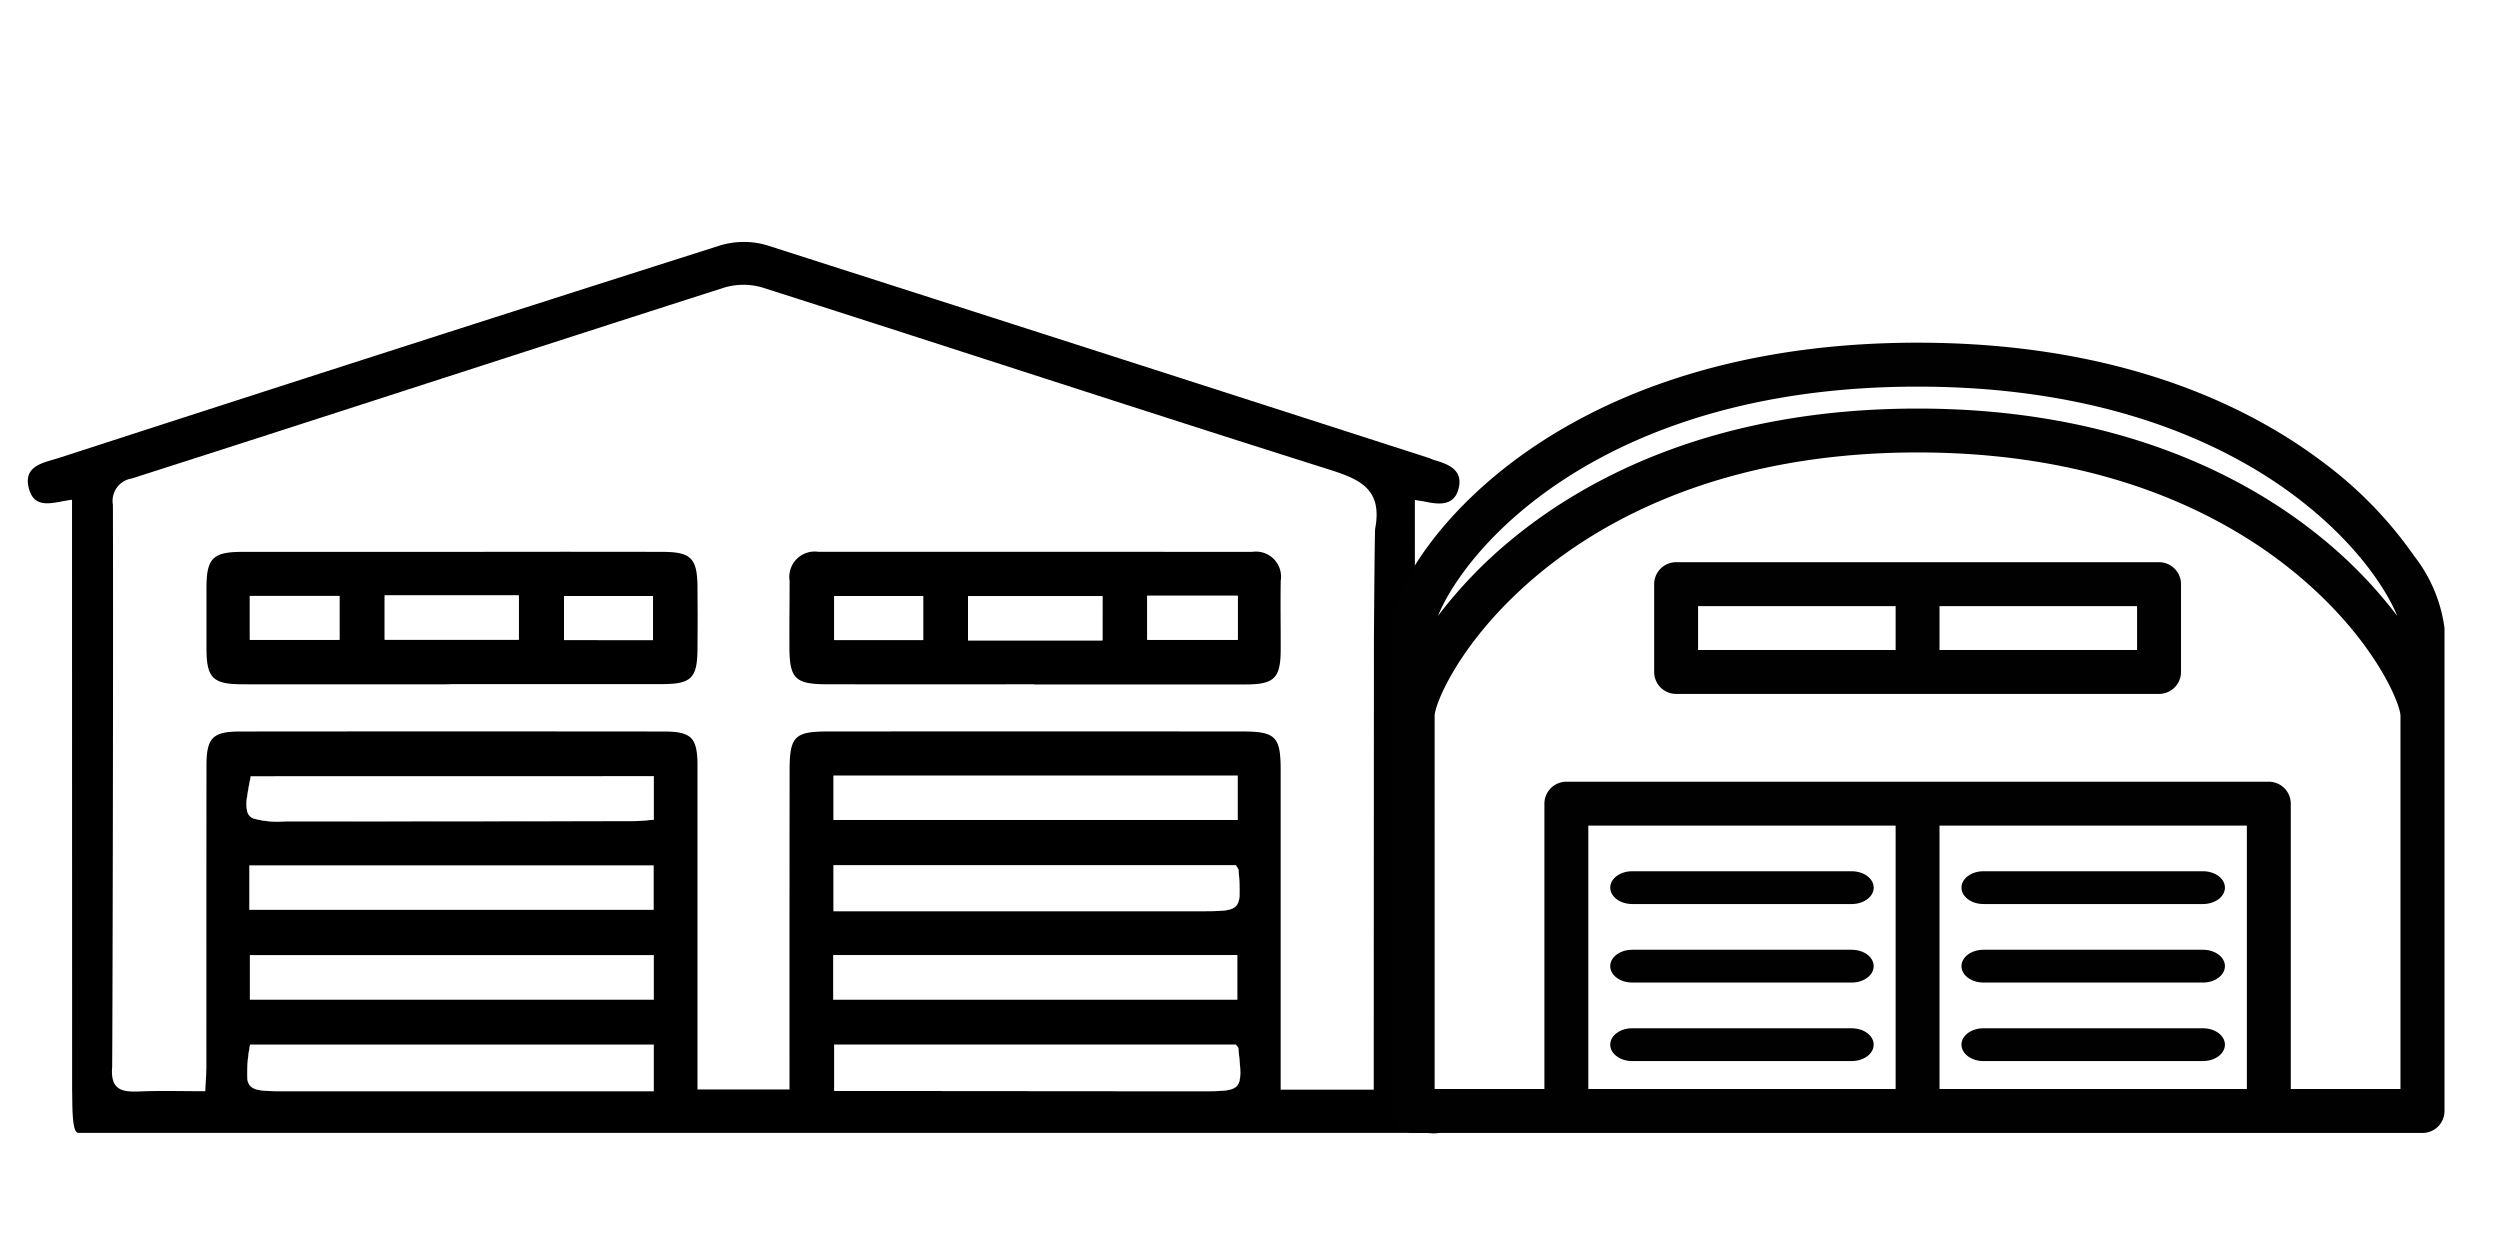 <svg xmlns="http://www.w3.org/2000/svg" viewBox="0 0 179.932 89.966">
  <rect x="0" y="0" width="179.932" height="89.966" fill="#808080" stroke="none"/>
  <defs>
    <style>
      .a {
        fill: #fff;
      }

      .b {
        fill: #010101;
      }
    </style>
  </defs>
  <title>magazzinogrande</title>
  <g>
    <g>
      <rect class="a" x="89.966" width="89.966" height="89.966"/>
      <rect class="a" width="89.966" height="89.966"/>
    </g>
    <g>
      <g>
        <path d="M18.041,55.862c-.071.351-.132.664-.18.944-.016.094-.032.184-.045.271s-.026.167-.036.245a2.7,2.7,0,0,0,0,1.07.914.914,0,0,0,.083.2l0,0a.8.8,0,0,0,.077.109.814.814,0,0,0,.19.152c.029.016.058.032.09.048a6.521,6.521,0,0,0,2.272.209q12.549-.009,25.107-.019h.01c.348,0,.693-.035,1.063-.068L47.057,59V55.862Zm-.093,6.429v3.19H47.041v-3.19Zm.039,6.451v3.207H47.054v0h0v-3.2ZM18,75.194a9.884,9.884,0,0,0-.2,2.5c.006.016.006.032.01.045a.623.623,0,0,0,.022.09.8.8,0,0,0,.081.2.665.665,0,0,0,.122.158c.367.354,1.151.354,2.639.354H47.054v0h0V75.194Zm41.968-6.461v3.216H89.048V68.733Zm.023-12.907v3.191H89.083v0h0V55.826Zm29.148,6.781a.217.217,0,0,0-.023-.071c-.032-.071-.1-.152-.164-.268H59.99v3.316H86.379c1.46,0,2.208,0,2.559-.351a.68.68,0,0,0,.168-.254l0,0,.029-.077a1.384,1.384,0,0,0,.045-.177,2.029,2.029,0,0,0,.026-.206A13.115,13.115,0,0,0,89.138,62.607Zm-.016,12.809c0-.032-.036-.064-.1-.138-.019-.026-.045-.055-.071-.09H60.035V78.52h1.721l24.617.019C89.46,78.539,89.46,78.539,89.122,75.416ZM18,75.194a9.884,9.884,0,0,0-.2,2.5c.006.016.006.032.01.045a.623.623,0,0,0,.022.09.8.8,0,0,0,.081.2.665.665,0,0,0,.122.158c.367.354,1.151.354,2.639.354q12.39,0,24.782,0h1.6V75.194Zm-.012-6.452v3.2h29.07v-3.2Zm-.036-6.451v3.19h29.09v-3.19Zm.094-6.429c-.071.351-.133.664-.184.944-.016.094-.032.184-.045.271s-.026.167-.036.245a2.839,2.839,0,0,0,0,1.07.914.914,0,0,0,.083.2l0,0a.8.8,0,0,0,.077.109.814.814,0,0,0,.19.152c.029.016.058.032.09.048a6.521,6.521,0,0,0,2.272.209q12.549-.009,25.107-.019h.01c.348,0,.693-.035,1.063-.068.123-.012.249-.022.377-.032V55.862Zm41.948-.036v3.188H89.086V55.826Zm29.145,6.781a.217.217,0,0,0-.023-.071c-.032-.071-.1-.152-.164-.268H59.99v3.316H86.379c1.46,0,2.208,0,2.559-.351a.68.68,0,0,0,.168-.254l0,0,.029-.077a1.384,1.384,0,0,0,.045-.177,2.029,2.029,0,0,0,.026-.206A13.115,13.115,0,0,0,89.138,62.607ZM59.967,68.733v3.213H89.048V68.733Zm29.155,6.683c0-.032-.036-.064-.1-.138-.019-.026-.045-.055-.071-.09H60.038V78.52h1.718l24.617.019C89.46,78.539,89.46,78.539,89.122,75.416Z"/>
        <path d="M104.974,35.179c.348-1.324-.671-1.756-1.712-2.056-.154-.045-.3-.122-.451-.17Q78.985,25.272,55.146,17.636a5.921,5.921,0,0,0-3.367.045Q28,25.246,4.271,32.949c-1.073.348-2.62.535-2.2,2.182s1.85.983,3.113.838v1.924c0,10.36.007,39.9.007,40.543.026,1.157-.029,3.1.448,3.1,32.654,0,64.2,0,96.851,0,.425,0,.989.126,1.257-.093.519-.419,1.147-1.019,1.2-1.592.035-.381-.79-.97-1.344-1.238a5.471,5.471,0,0,0-1.756-.2s-.016-41.681-.016-42.428c.341.055.554.08.76.125C103.594,36.32,104.651,36.417,104.974,35.179ZM47.057,78.536h0v0H20.677c-1.488,0-2.272,0-2.639-.354a.665.665,0,0,1-.122-.158.8.8,0,0,1-.081-.2.623.623,0,0,1-.022-.09c0-.013,0-.029-.01-.045a9.884,9.884,0,0,1,.2-2.5H47.057ZM17.948,65.481v-3.19H47.041v3.19Zm29.109,6.465h0v0H17.987V68.742h29.07Zm0-12.949-.377.029c-.37.033-.715.068-1.063.068h-.01q-12.553.02-25.107.019a6.521,6.521,0,0,1-2.272-.209c-.032-.016-.061-.032-.09-.048a.814.814,0,0,1-.19-.152.519.519,0,0,1-.077-.109l0,0a.744.744,0,0,1-.083-.2,2.7,2.7,0,0,1,0-1.07c.01-.078.023-.158.036-.245s.029-.177.045-.271c.048-.28.109-.593.18-.944H47.057Zm41.894,3.271c.064.116.132.2.164.268a.217.217,0,0,1,.023.071,13.115,13.115,0,0,1,.071,1.908,2.029,2.029,0,0,1-.026.206,1.384,1.384,0,0,1-.045.177l-.029.077,0,0a.68.68,0,0,1-.168.254c-.351.351-1.1.351-2.559.351H59.99V62.268ZM59.99,59.017V55.826h29.1v3.188h0v0Zm29.058,9.716v3.216H59.967V68.733Zm-2.675,9.806L61.756,78.52H60.035V75.188H88.951c.026.035.052.064.071.09.064.074.1.106.1.138C89.46,78.539,89.46,78.539,86.373,78.539Zm12.513-32.5q-.009,15.222-.013,30.447v1.94h-6.7V55.446c0-2.433-.349-2.8-2.785-2.8q-14.9-.01-29.8,0c-2.407,0-2.758.364-2.758,2.829q-.011,10.553-.007,21.1v1.837H50.2V76.383q0-10.633,0-21.266c0-2.033-.425-2.468-2.452-2.468q-15.222-.015-30.447,0c-2.014,0-2.44.458-2.44,2.481q-.009,10.794-.006,21.588c0,.564-.048,1.131-.081,1.821-1.65,0-3.148-.048-4.64.013-1.27.055-2.2-.026-2.063-1.743.023-.323.091-29.629.055-40.473a1.636,1.636,0,0,1,1.367-1.9C23.7,29.888,37.886,25.257,52.1,20.707a4.824,4.824,0,0,1,2.771-.013c13.5,4.308,26.967,8.733,40.479,13,2.333.737,4.2,1.343,3.622,4.369C98.941,38.244,98.886,45.5,98.886,46.036Z"/>
        <path d="M92.178,41.793a1.808,1.808,0,0,0-2.065-2.072Q74.5,39.71,58.892,39.714A1.826,1.826,0,0,0,56.83,41.8c0,1.608-.023,3.22-.013,4.828.013,2.2.429,2.616,2.649,2.62q7.483.014,14.966,0v.013c5.095,0,10.193.009,15.288,0,1.994-.006,2.446-.48,2.455-2.474C92.182,45.119,92.149,43.456,92.178,41.793ZM66.443,46.066h-6.4V42.9h6.4Zm12.9.023H69.672V42.908h9.674Zm9.739-.039h-6.51V42.879h6.51Z"/>
        <path d="M50.2,42.157c-.029-1.982-.481-2.433-2.508-2.439-4.666-.016-9.329,0-13.995,0q-8.126,0-16.252,0c-2.114,0-2.575.46-2.584,2.513q-.01,2.253,0,4.5c.009,2.063.461,2.517,2.575,2.52,4.988.013,9.974,0,14.962,0v-.013c5.095,0,10.19.009,15.285,0,2.053-.007,2.488-.432,2.517-2.421C50.217,45.267,50.214,43.71,50.2,42.157ZM24.43,46.047H17.982V42.892H24.43Zm12.907-.01H27.688V42.856h9.649ZM47,46.069H40.6V42.9H47Z"/>
        <path class="a" d="M47.054,75.194v3.345H20.677c-1.488,0-2.272,0-2.639-.354a.665.665,0,0,1-.122-.158.8.8,0,0,1-.081-.2.623.623,0,0,1-.022-.09c0-.013,0-.029-.01-.045a10.087,10.087,0,0,1,.2-2.5Z"/>
        <path class="a" d="M86.373,78.539,61.756,78.52H60.035V75.188H88.948c.029.035.051.064.074.09.064.074.1.106.1.138C89.46,78.539,89.46,78.539,86.373,78.539Z"/>
        <rect class="a" x="17.987" y="68.742" width="29.068" height="3.206"/>
        <rect class="a" x="59.967" y="68.736" width="29.081" height="3.213"/>
        <path class="a" d="M47.057,55.862V59l-.377.029c-.37.033-.715.068-1.063.068h-.01q-12.549.015-25.107.019a6.521,6.521,0,0,1-2.272-.209c-.032-.016-.061-.032-.09-.048a.814.814,0,0,1-.19-.152.8.8,0,0,1-.077-.109l0,0a.914.914,0,0,1-.083-.2,2.7,2.7,0,0,1,0-1.07c.01-.078.023-.158.036-.245s.029-.177.045-.271c.048-.28.109-.593.18-.944Z"/>
        <rect class="a" x="59.99" y="55.826" width="29.093" height="3.19"/>
        <rect class="a" x="17.948" y="62.291" width="29.093" height="3.19"/>
        <path class="a" d="M89.209,64.515c-.007.074-.016.141-.026.206s-.029.122-.045.177l-.029.077,0,0a.787.787,0,0,1-.168.254c-.351.351-1.1.351-2.559.351H59.99V62.268H88.951c.064.116.132.2.164.268a.366.366,0,0,1,.02.071A13.845,13.845,0,0,1,89.209,64.515Z"/>
        <path class="a" d="M79.345,46.088H69.673v-3.18h9.672Z"/>
        <path class="a" d="M82.574,46.049v-3.17h6.51v3.17Z"/>
        <path class="a" d="M66.444,42.9v3.169h-6.4V42.9Z"/>
        <path class="a" d="M27.69,42.855h9.647v3.182H27.69Z"/>
        <path class="a" d="M17.98,42.891h6.45v3.156H17.98Z"/>
        <path class="a" d="M40.6,46.069V42.9h6.394v3.171Z"/>
      </g>
      <path class="b" d="M173.756,40.019a29.184,29.184,0,0,0-6.544-6.739c-5.185-3.931-14.456-8.616-29.2-8.616S114,29.349,108.817,33.28C102.8,37.844,100.1,43,100.1,45.2V79.963a1.58,1.58,0,0,0,1.58,1.578h72.679a1.58,1.58,0,0,0,1.578-1.578V45.2A10.68,10.68,0,0,0,173.756,40.019ZM110.728,35.8c4.794-3.637,13.421-7.973,27.286-7.973S160.505,32.16,165.3,35.8c4.476,3.4,6.568,6.862,7.23,8.522a32.831,32.831,0,0,0-5.267-5.468c-5.208-4.31-14.511-9.448-29.249-9.448s-24.04,5.138-29.249,9.448a32.738,32.738,0,0,0-5.266,5.468C104.16,42.659,106.251,39.193,110.728,35.8ZM136.434,78.38H114.315V59.421h22.119V78.38Zm25.279,0h-22.12V59.421h22.12Zm3.161,0V57.842a1.58,1.58,0,0,0-1.583-1.578H112.735a1.579,1.579,0,0,0-1.58,1.578V78.38h-7.9V51.523c0-.85,1.881-5.569,7.524-10.238,4.808-3.979,13.436-8.721,27.234-8.721s22.426,4.742,27.235,8.721c5.642,4.669,7.521,9.388,7.521,10.238V78.38Z"/>
      <g>
        <path class="b" d="M158.551,62.706h-15.8c-.873,0-1.579.529-1.579,1.178s.706,1.182,1.579,1.182h15.8c.875,0,1.583-.529,1.583-1.182S159.426,62.706,158.551,62.706Z"/>
        <path class="b" d="M158.551,68.357h-15.8c-.873,0-1.579.529-1.579,1.178s.706,1.182,1.579,1.182h15.8c.875,0,1.583-.529,1.583-1.182S159.426,68.357,158.551,68.357Z"/>
        <path class="b" d="M158.551,74.008h-15.8c-.873,0-1.579.528-1.579,1.178s.706,1.182,1.579,1.182h15.8c.875,0,1.583-.529,1.583-1.182S159.426,74.008,158.551,74.008Z"/>
      </g>
      <g>
        <path class="b" d="M133.271,62.706h-15.8c-.872,0-1.578.529-1.578,1.178s.706,1.182,1.578,1.182h15.8c.875,0,1.583-.529,1.583-1.182S134.146,62.706,133.271,62.706Z"/>
        <path class="b" d="M133.271,68.357h-15.8c-.872,0-1.578.529-1.578,1.178s.706,1.182,1.578,1.182h15.8c.875,0,1.583-.529,1.583-1.182S134.146,68.357,133.271,68.357Z"/>
        <path class="b" d="M133.271,74.008h-15.8c-.872,0-1.578.528-1.578,1.178s.706,1.182,1.578,1.182h15.8c.875,0,1.583-.529,1.583-1.182S134.146,74.008,133.271,74.008Z"/>
      </g>
      <path class="b" d="M155.394,40.463h-34.76a1.58,1.58,0,0,0-1.579,1.58v6.32a1.579,1.579,0,0,0,1.579,1.579h34.76a1.58,1.58,0,0,0,1.579-1.579v-6.32A1.581,1.581,0,0,0,155.394,40.463Zm-18.96,6.32H122.215v-3.16h14.219Zm17.377,0H139.593v-3.16h14.218v3.16Z"/>
    </g>
  </g>
</svg>
